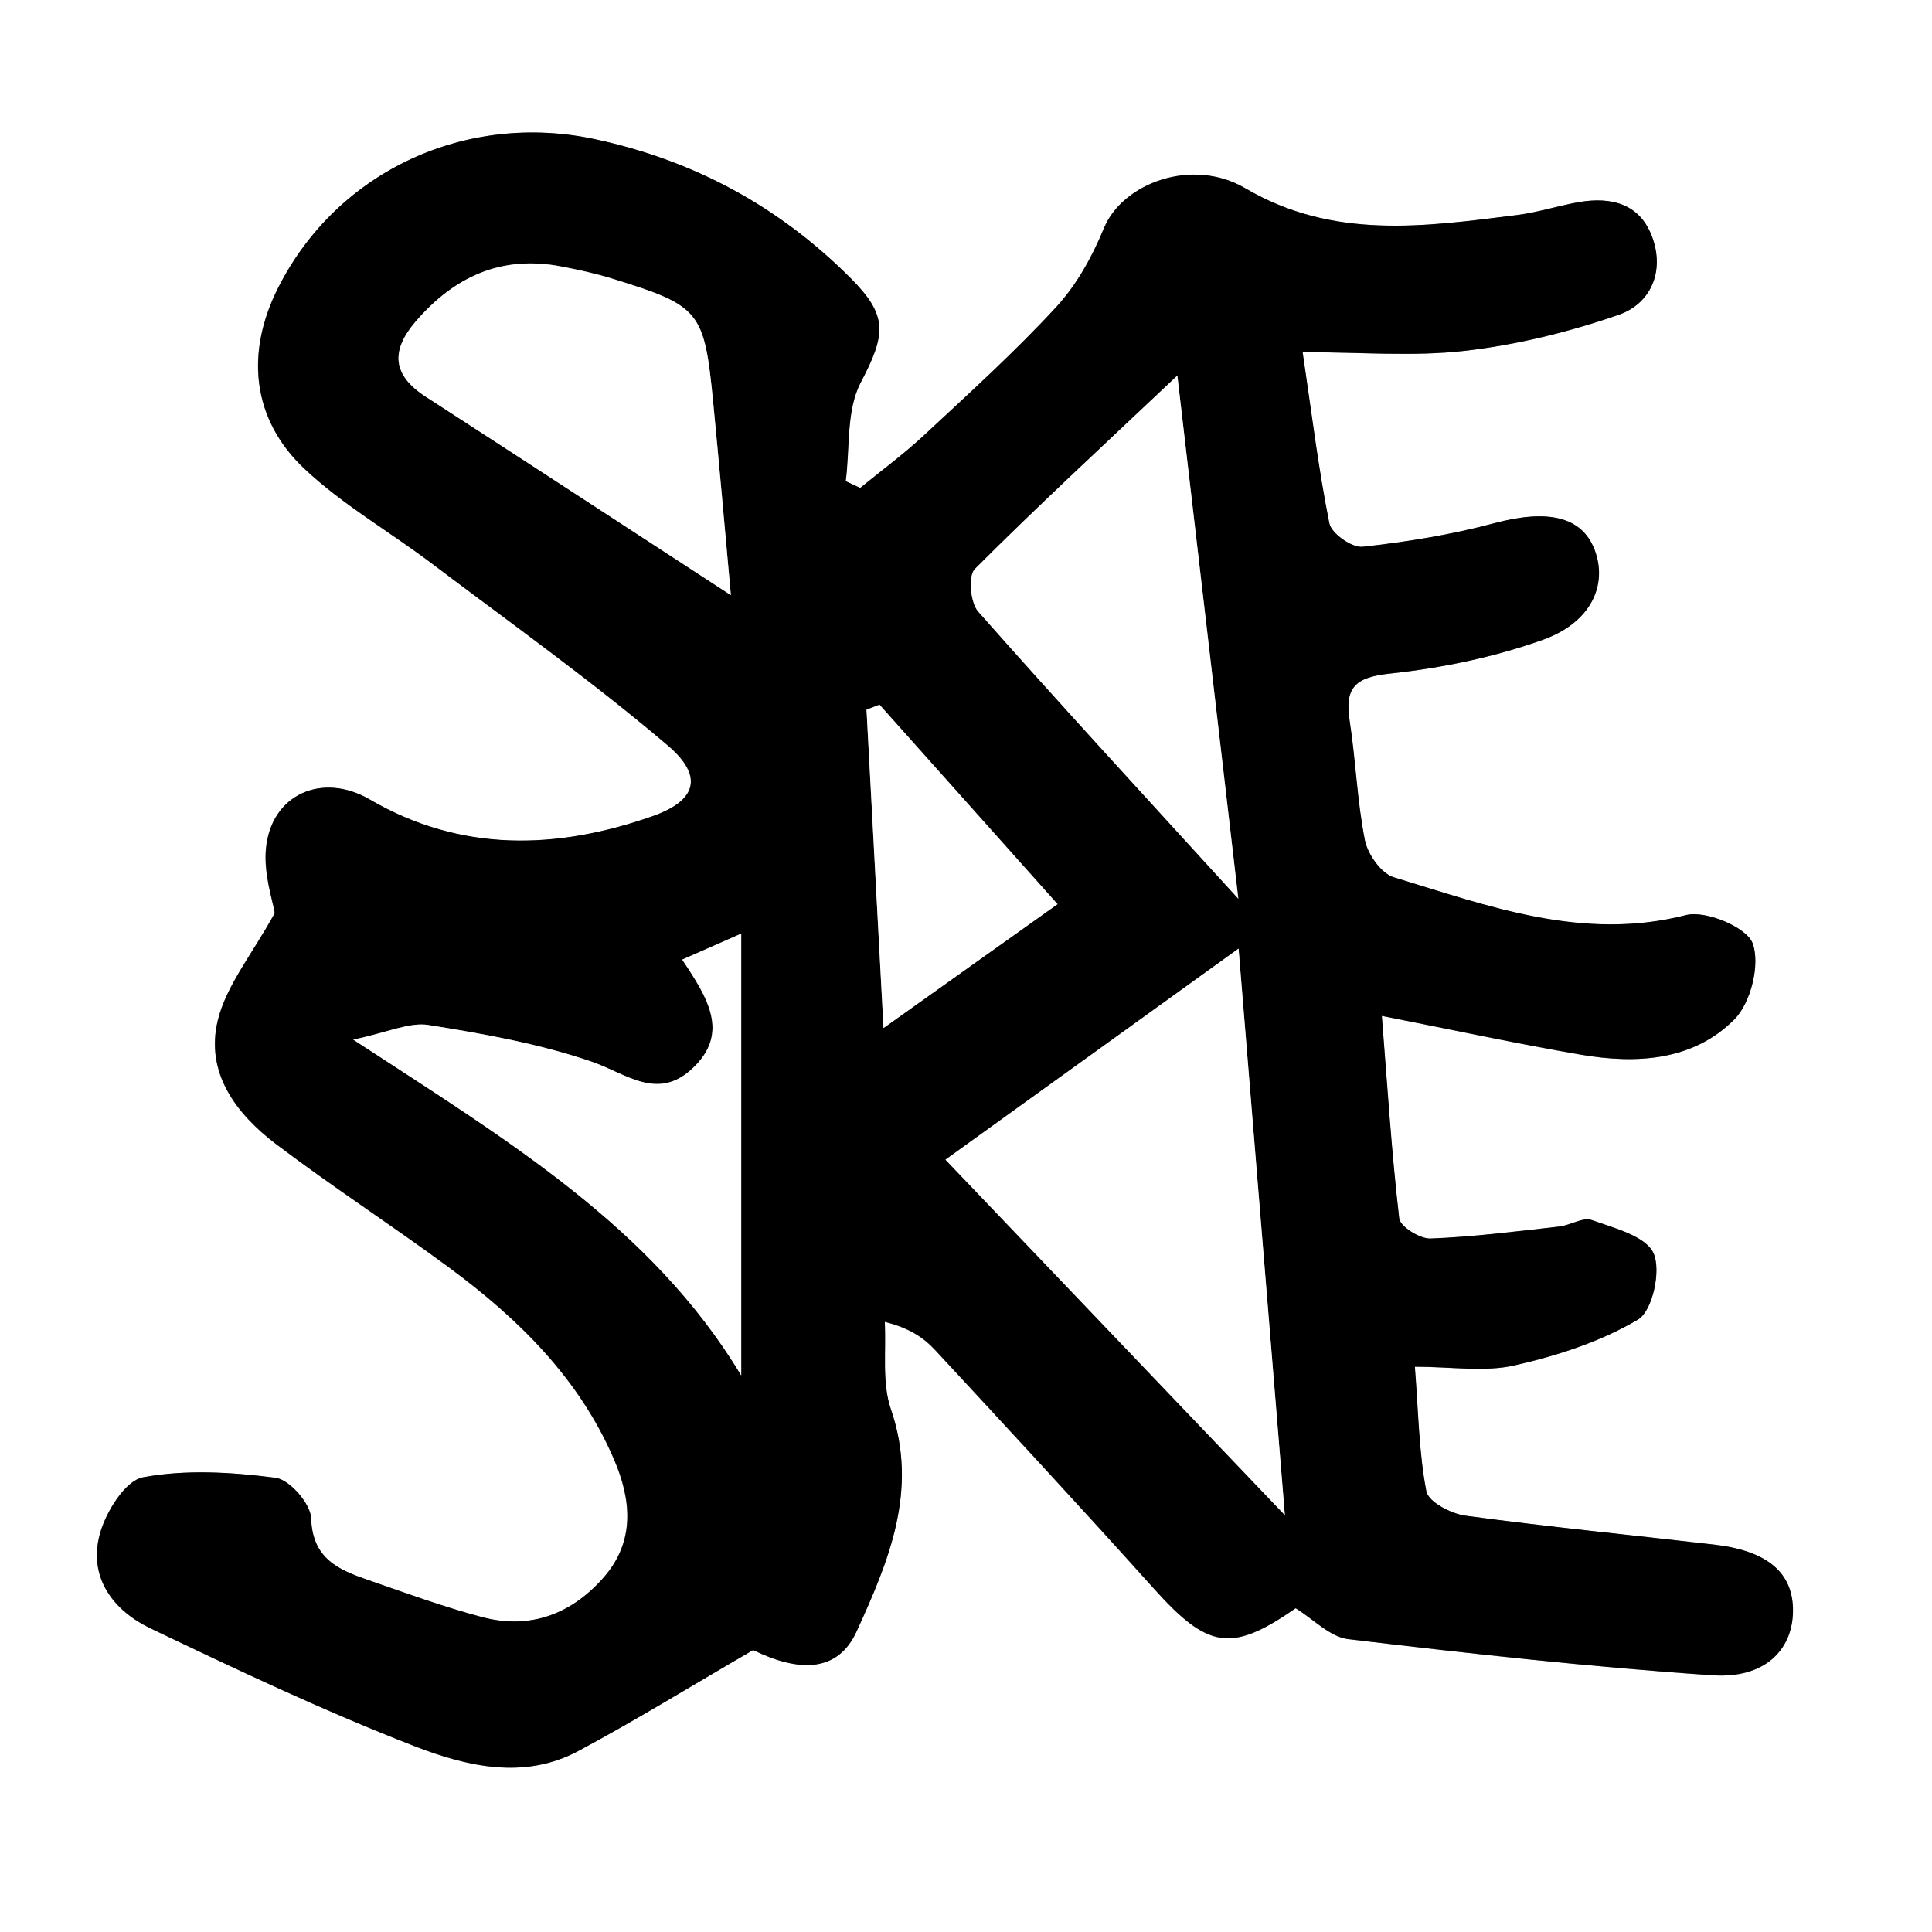 <?xml version="1.0" encoding="UTF-8"?>
<svg id="Layer_1" data-name="Layer 1" xmlns="http://www.w3.org/2000/svg" viewBox="0 0 200 200">
  <rect x="0" y="0" width="200" height="200" fill="#808080" stroke="none"/>
  <defs>
    <style>
      .cls-1, .cls-2 {
        stroke-width: 0px;
      }
      .cls-2 {
        fill: #fff;
      }
    </style>
  </defs>
  <path class="cls-2" d="m0,200C0,133.33,0,66.67,0,0c66.67,0,133.33,0,200,0,0,66.67,0,133.33,0,200-66.67,0-133.33,0-200,0Zm134.12-33.51c1.81,1.11,3.53,2.97,5.44,3.2,12.54,1.49,25.11,2.89,37.71,3.74,5.36.36,8.26-2.58,8.32-6.59.06-3.98-2.59-6.29-8.12-6.93-8.6-1-17.21-1.84-25.79-3-1.49-.2-3.82-1.43-4.04-2.52-.77-3.99-.82-8.13-1.19-12.9,3.79,0,7.2.57,10.33-.14,4.42-1,8.92-2.46,12.78-4.75,1.5-.89,2.41-5.09,1.59-6.87-.81-1.77-4.06-2.59-6.38-3.42-.92-.33-2.22.54-3.37.67-4.44.49-8.88,1.07-13.33,1.24-1.1.04-3.15-1.24-3.24-2.08-.8-6.88-1.23-13.8-1.8-20.97,7.25,1.43,13.89,2.86,20.58,4.01,5.77.99,11.64.66,15.92-3.65,1.71-1.72,2.69-5.69,1.89-7.86-.61-1.67-4.85-3.45-6.9-2.93-10.71,2.74-20.42-.92-30.24-3.91-1.31-.4-2.71-2.37-3-3.83-.82-4.06-.95-8.26-1.58-12.36-.53-3.41.51-4.52,4.12-4.9,5.38-.57,10.82-1.7,15.9-3.51,4.99-1.78,6.71-5.69,5.34-9.3-1.33-3.5-4.92-4.22-10.39-2.76-4.46,1.19-9.06,1.94-13.64,2.44-1.09.12-3.22-1.38-3.43-2.42-1.14-5.66-1.83-11.4-2.77-17.73,5.97,0,11.46.48,16.83-.14,5.38-.62,10.76-1.95,15.88-3.72,3.24-1.12,4.74-4.33,3.55-7.85-1.22-3.62-4.23-4.42-7.71-3.81-2.13.38-4.22,1.06-6.36,1.33-9.56,1.2-19.01,2.58-28.12-2.77-5.52-3.24-12.73-.52-14.64,4.14-1.2,2.93-2.83,5.88-4.96,8.18-4.29,4.64-9,8.9-13.63,13.22-2.09,1.95-4.42,3.66-6.64,5.48-.5-.23-1-.47-1.5-.7.45-3.43.04-7.32,1.55-10.2,2.62-5.02,2.87-6.92-1.1-10.88-7.4-7.38-16.12-12.11-26.39-14.32-13.27-2.85-26.63,3.22-32.78,15.32-3.43,6.74-2.78,13.65,2.7,18.8,3.96,3.72,8.81,6.49,13.18,9.8,8.21,6.2,16.6,12.19,24.43,18.84,3.73,3.18,3.01,5.72-1.61,7.33-9.91,3.47-19.81,3.76-29.25-1.74-4.89-2.85-10.21-.56-10.74,5.09-.25,2.66.72,5.43.91,6.67-2.39,4.34-5.03,7.52-5.9,11.12-1.31,5.42,1.91,9.68,6.07,12.82,5.84,4.42,11.99,8.41,17.89,12.76,7.18,5.3,13.46,11.47,17.06,19.85,1.81,4.21,2.19,8.49-1.07,12.22-3.33,3.8-7.61,5.43-12.59,4.11-4.01-1.06-7.92-2.5-11.85-3.86-3.05-1.05-5.72-2.21-5.85-6.37-.05-1.5-2.23-4-3.67-4.19-4.54-.59-9.3-.88-13.74-.05-1.84.34-3.86,3.62-4.47,5.91-1.19,4.48,1.41,7.88,5.27,9.73,8.99,4.29,18.02,8.57,27.3,12.18,5.37,2.09,11.32,3.53,16.97.51,5.87-3.14,11.54-6.64,18.1-10.45,4.78,2.32,8.77,2.31,10.71-1.93,3.28-7.19,6.45-14.59,3.55-22.99-.95-2.77-.47-6.03-.64-9.06,2.56.65,4.04,1.65,5.22,2.92,7.58,8.18,15.17,16.37,22.62,24.67,5.62,6.26,8.03,6.7,14.69,2.07Z"/>
  <path class="cls-1" d="m134.12,166.49c-6.67,4.62-9.07,4.19-14.69-2.07-7.45-8.3-15.04-16.49-22.62-24.67-1.18-1.28-2.66-2.28-5.22-2.92.17,3.03-.31,6.3.64,9.06,2.89,8.41-.27,15.8-3.55,22.99-1.94,4.25-5.93,4.26-10.71,1.93-6.56,3.81-12.23,7.31-18.1,10.45-5.64,3.02-11.6,1.57-16.97-.51-9.28-3.6-18.31-7.88-27.3-12.18-3.87-1.85-6.46-5.25-5.27-9.73.61-2.29,2.63-5.56,4.47-5.91,4.44-.83,9.21-.54,13.74.05,1.45.19,3.62,2.69,3.67,4.19.13,4.16,2.81,5.32,5.85,6.37,3.92,1.36,7.84,2.8,11.85,3.86,4.97,1.32,9.26-.31,12.59-4.11,3.27-3.73,2.88-8.01,1.07-12.22-3.6-8.38-9.88-14.55-17.06-19.85-5.89-4.35-12.05-8.34-17.89-12.76-4.16-3.15-7.38-7.4-6.07-12.82.87-3.61,3.52-6.78,5.9-11.12-.19-1.24-1.16-4.01-.91-6.67.53-5.65,5.85-7.94,10.74-5.09,9.43,5.5,19.34,5.21,29.25,1.74,4.62-1.62,5.34-4.16,1.61-7.33-7.82-6.66-16.22-12.64-24.43-18.84-4.37-3.3-9.22-6.07-13.18-9.8-5.48-5.15-6.13-12.06-2.7-18.8,6.15-12.1,19.51-18.17,32.78-15.32,10.26,2.21,18.99,6.94,26.39,14.32,3.97,3.96,3.72,5.86,1.1,10.88-1.51,2.88-1.1,6.77-1.55,10.2.5.23,1,.47,1.5.7,2.22-1.82,4.54-3.52,6.64-5.48,4.63-4.31,9.34-8.57,13.63-13.22,2.13-2.3,3.76-5.25,4.96-8.18,1.91-4.66,9.13-7.38,14.64-4.14,9.11,5.35,18.56,3.97,28.12,2.77,2.14-.27,4.23-.95,6.36-1.33,3.47-.61,6.49.19,7.71,3.81,1.19,3.52-.31,6.73-3.55,7.85-5.12,1.77-10.5,3.1-15.88,3.72-5.37.62-10.86.14-16.83.14.94,6.32,1.63,12.07,2.77,17.73.21,1.04,2.34,2.54,3.43,2.42,4.59-.5,9.19-1.25,13.64-2.44,5.47-1.46,9.06-.74,10.39,2.76,1.37,3.61-.36,7.52-5.34,9.3-5.08,1.82-10.53,2.94-15.9,3.51-3.61.39-4.65,1.5-4.12,4.9.64,4.11.77,8.3,1.58,12.36.29,1.46,1.7,3.44,3,3.83,9.82,2.98,19.53,6.64,30.24,3.91,2.05-.52,6.29,1.26,6.9,2.93.79,2.18-.19,6.14-1.89,7.86-4.29,4.31-10.15,4.64-15.92,3.65-6.69-1.15-13.33-2.59-20.58-4.01.57,7.17,1,14.09,1.8,20.97.1.85,2.14,2.12,3.24,2.08,4.45-.17,8.89-.74,13.33-1.24,1.15-.13,2.45-1,3.37-.67,2.32.83,5.57,1.65,6.38,3.42.82,1.78-.1,5.98-1.59,6.87-3.85,2.29-8.35,3.74-12.78,4.75-3.12.71-6.54.14-10.33.14.37,4.77.42,8.91,1.19,12.9.21,1.09,2.55,2.32,4.04,2.52,8.57,1.16,17.19,2,25.79,3,5.53.64,8.18,2.95,8.12,6.93-.06,4-2.96,6.95-8.32,6.59-12.6-.85-25.17-2.25-37.71-3.74-1.91-.23-3.63-2.09-5.45-3.2Zm-1.12-9.66c-1.68-20.53-3.26-39.88-4.79-58.63-10.34,7.45-20.44,14.72-30.34,21.85,11.74,12.3,22.93,24.01,35.12,36.78Zm-11.12-117.94c-7.83,7.39-14.53,13.57-20.96,20.02-.71.71-.47,3.48.34,4.4,8.62,9.75,17.45,19.33,26.93,29.73-2.13-18.23-4.14-35.47-6.31-54.14Zm-46.22,22.72c-.65-7.14-1.21-13.54-1.83-19.94-.92-9.5-1.33-10.01-10.45-12.83-1.74-.54-3.54-.93-5.33-1.27-6.16-1.17-11.03,1.07-15.02,5.71-2.62,3.05-2.41,5.56,1.06,7.79,10.15,6.56,20.27,13.17,31.57,20.53Zm-5.04,37.73c2.67,3.98,4.94,7.61,1.08,11.25-3.63,3.43-6.85.55-10.47-.69-5.42-1.86-11.17-2.88-16.86-3.79-1.98-.32-4.18.76-7.8,1.51,15.93,10.4,30.9,19.37,40.16,34.76v-45.73c-2.31,1.01-3.91,1.72-6.11,2.69Zm20.42-26.39c-.44.17-.89.34-1.33.51.56,10.6,1.13,21.21,1.76,32.95,6.59-4.69,12.14-8.64,18.01-12.82-6.45-7.23-12.44-13.94-18.43-20.65Z"/>
  <path class="cls-2" d="m133,156.83c-12.19-12.77-23.38-24.48-35.12-36.78,9.9-7.13,20-14.4,30.34-21.85,1.53,18.75,3.11,38.1,4.79,58.63Z"/>
  <path class="cls-2" d="m121.88,38.89c2.18,18.67,4.19,35.92,6.31,54.14-9.48-10.4-18.31-19.97-26.93-29.73-.81-.92-1.05-3.69-.34-4.4,6.43-6.44,13.13-12.62,20.96-20.02Z"/>
  <path class="cls-2" d="m75.66,61.61c-11.3-7.35-21.42-13.97-31.57-20.53-3.47-2.24-3.67-4.75-1.06-7.79,3.99-4.64,8.85-6.88,15.02-5.71,1.79.34,3.59.73,5.33,1.27,9.12,2.82,9.52,3.33,10.45,12.83.62,6.39,1.18,12.79,1.83,19.94Z"/>
  <path class="cls-2" d="m70.62,99.34c2.2-.97,3.81-1.68,6.11-2.69v45.73c-9.25-15.38-24.23-24.36-40.16-34.76,3.62-.76,5.82-1.83,7.8-1.51,5.69.91,11.44,1.93,16.86,3.79,3.62,1.24,6.83,4.12,10.47.69,3.86-3.64,1.59-7.27-1.08-11.25Z"/>
  <path class="cls-2" d="m91.04,72.95c5.99,6.71,11.98,13.42,18.43,20.65-5.87,4.18-11.42,8.13-18.01,12.82-.63-11.75-1.19-22.35-1.76-32.95.44-.17.89-.34,1.33-.51Z"/>
</svg>
